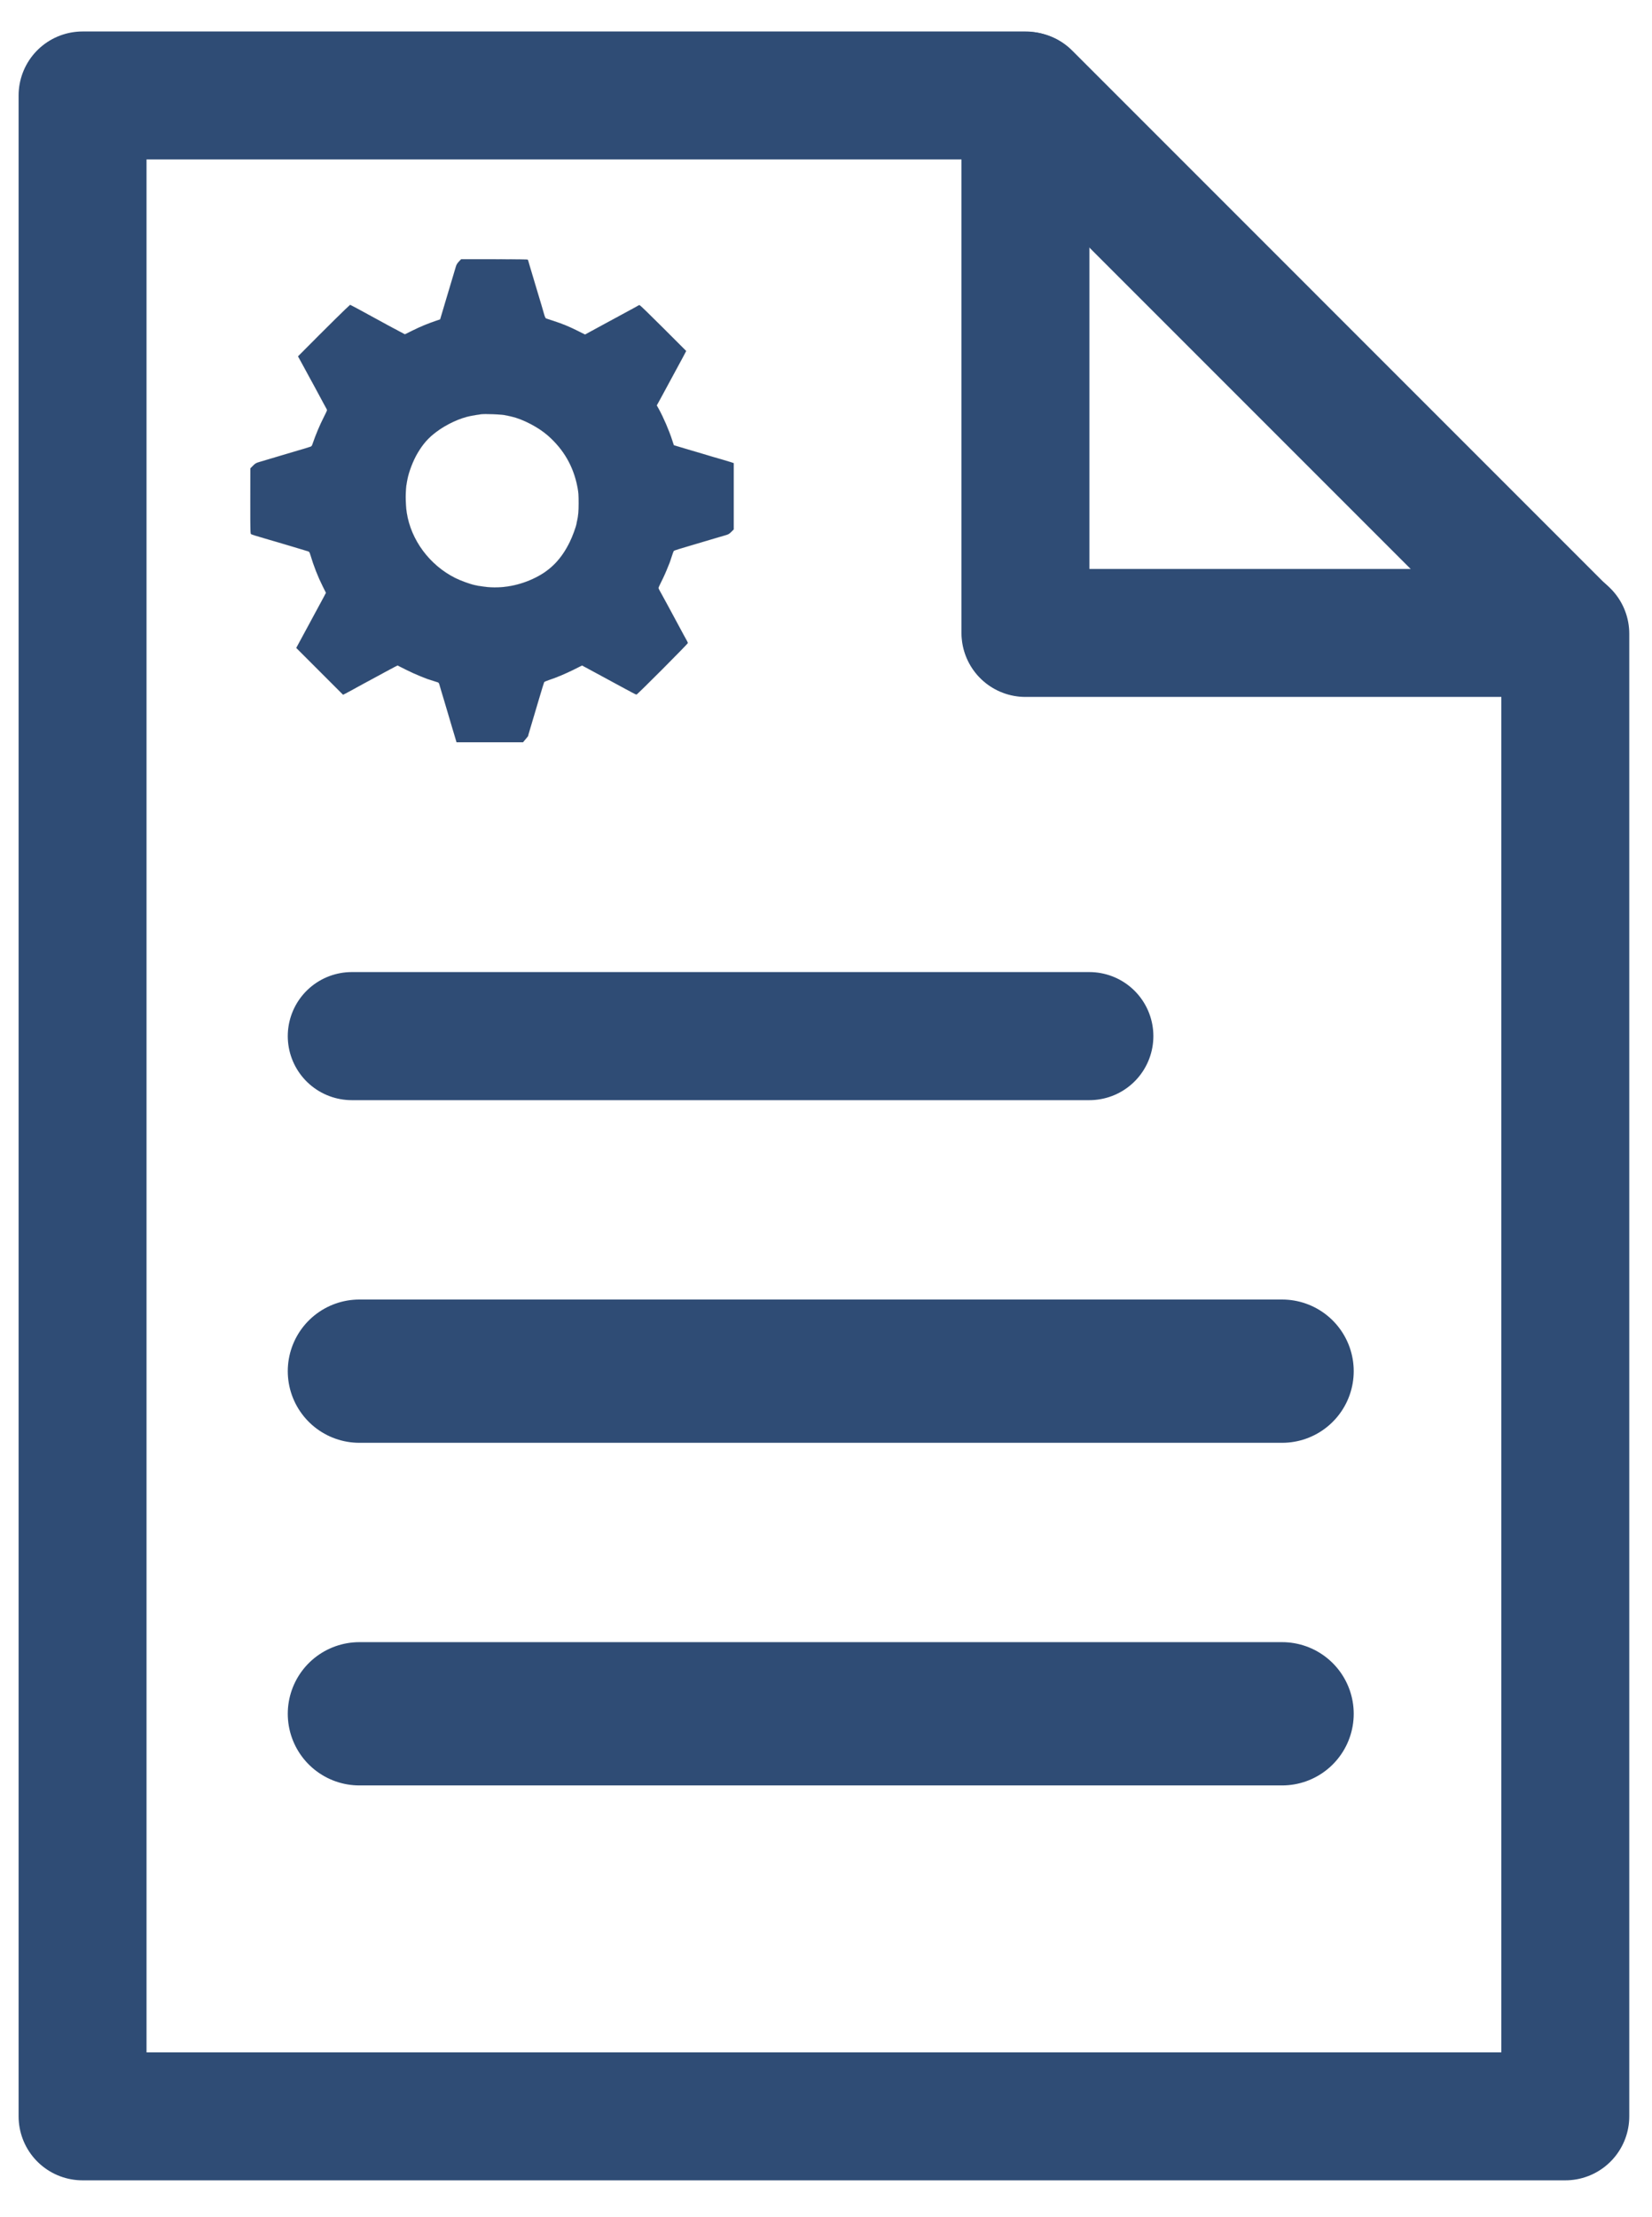 <?xml version="1.0" encoding="UTF-8" standalone="no"?>
<!-- Created with Inkscape (http://www.inkscape.org/) -->

<svg
   width="41mm"
   height="55mm"
   viewBox="0 0 41 55"
   version="1.1"
   id="svg1"
   xml:space="preserve"
   xmlns:inkscape="http://www.inkscape.org/namespaces/inkscape"
   xmlns:sodipodi="http://sodipodi.sourceforge.net/DTD/sodipodi-0.dtd"
   xmlns="http://www.w3.org/2000/svg"
   xmlns:svg="http://www.w3.org/2000/svg"><sodipodi:namedview
     id="namedview1"
     pagecolor="#ffffff"
     bordercolor="#000000"
     borderopacity="0.25"
     inkscape:showpageshadow="2"
     inkscape:pageopacity="0.0"
     inkscape:pagecheckerboard="0"
     inkscape:deskcolor="#d1d1d1"
     inkscape:document-units="mm"><inkscape:page
       x="0"
       y="0"
       width="41"
       height="55"
       id="page2"
       margin="0"
       bleed="0" /></sodipodi:namedview><defs
     id="defs1" /><g
     inkscape:label="Layer 1"
     inkscape:groupmode="layer"
     id="layer1"><g
       id="g9"
       transform="matrix(0.717,0,0,0.717,-58.741,-67.24)"><path
         d="M 136.08,115.682 H 117.421 V 97.083 H 84.784 v 69.93 h 51.324 v -51.304 z"
         style="fill:none;stroke:#2f4c75;stroke-width:4.428;stroke-linecap:round;stroke-linejoin:round;stroke-miterlimit:2.7;stroke-opacity:1;paint-order:stroke fill markers"
         id="path7" /><path
         d="M 136.08,115.682 117.482,97.083 h -0.061 v 18.598 z"
         style="fill:none;stroke:#2f4c75;stroke-width:4.4;stroke-linecap:round;stroke-linejoin:round;stroke-miterlimit:2.7;stroke-opacity:1;paint-order:stroke fill markers"
         id="path8" /><path
         style="fill:none;stroke:#2f4c75;stroke-width:4.432;stroke-linecap:round;stroke-linejoin:round;stroke-miterlimit:2.7;stroke-dasharray:none;stroke-opacity:1;paint-order:stroke fill markers"
         d="M 94.103,129.633 H 119.633"
         id="path9" /><path
         style="fill:none;stroke:#2f4c75;stroke-width:4.958;stroke-linecap:round;stroke-linejoin:round;stroke-miterlimit:2.7;stroke-dasharray:none;stroke-opacity:1;paint-order:stroke fill markers"
         d="M 94.366,141.227 H 126.305"
         id="path9-7" /><path
         style="fill:none;stroke:#2f4c75;stroke-width:4.958;stroke-linecap:round;stroke-linejoin:round;stroke-miterlimit:2.7;stroke-dasharray:none;stroke-opacity:1;paint-order:stroke fill markers"
         d="M 94.366,153.083 H 126.305"
         id="path9-7-2" /><path
         d="m 97.814,102.829 c -0.06,0.064 -0.087,0.108 -0.108,0.18 -0.03,0.103 -0.07,0.237 -0.111,0.373 -0.014,0.048 -0.118,0.394 -0.23,0.769 l -0.203,0.682 -0.154,0.052 c -0.28,0.095 -0.531,0.199 -0.799,0.332 l -0.267,0.132 -0.159,-0.084 c -0.087,-0.046 -0.245,-0.13 -0.35,-0.186 -0.105,-0.057 -0.234,-0.127 -0.286,-0.156 -0.369,-0.199 -0.701,-0.38 -0.802,-0.437 -0.065,-0.035 -0.159,-0.086 -0.208,-0.111 l -0.091,-0.046 -0.172,0.16 c -0.095,0.089 -0.501,0.489 -0.903,0.891 l -0.728,0.731 0.086,0.156 c 0.048,0.087 0.122,0.221 0.164,0.3 0.041,0.078 0.099,0.183 0.124,0.23 0.027,0.048 0.091,0.164 0.141,0.257 0.051,0.095 0.137,0.253 0.189,0.35 0.054,0.099 0.133,0.248 0.178,0.331 0.043,0.083 0.089,0.165 0.1,0.183 0.013,0.018 0.022,0.041 0.022,0.056 0,0.013 -0.049,0.121 -0.11,0.238 -0.143,0.28 -0.283,0.612 -0.392,0.933 -0.029,0.08 -0.032,0.083 -0.118,0.108 -0.048,0.016 -0.116,0.037 -0.151,0.048 -0.054,0.018 -0.16,0.049 -0.222,0.065 -0.008,0.003 -0.065,0.019 -0.127,0.038 -0.06,0.019 -0.122,0.037 -0.135,0.04 -0.013,0.003 -0.073,0.021 -0.135,0.04 -0.06,0.019 -0.122,0.037 -0.135,0.04 -0.013,0.003 -0.11,0.032 -0.215,0.064 -0.281,0.084 -0.427,0.129 -0.588,0.175 -0.13,0.038 -0.151,0.049 -0.234,0.132 l -0.091,0.091 -0.002,1.131 c 0,1.093 0,1.133 0.03,1.147 0.016,0.01 0.089,0.033 0.162,0.056 0.073,0.021 0.27,0.079 0.435,0.129 0.167,0.049 0.313,0.092 0.326,0.095 0.013,0.003 0.075,0.022 0.135,0.04 0.176,0.054 0.245,0.075 0.389,0.116 0.18,0.052 0.456,0.135 0.518,0.156 0.043,0.013 0.054,0.029 0.078,0.106 0.126,0.418 0.262,0.766 0.437,1.115 l 0.108,0.216 -0.083,0.159 c -0.046,0.086 -0.129,0.24 -0.184,0.34 -0.054,0.1 -0.126,0.232 -0.159,0.294 -0.033,0.06 -0.103,0.189 -0.154,0.286 -0.154,0.281 -0.297,0.547 -0.375,0.693 l -0.073,0.135 0.81,0.81 0.809,0.809 0.092,-0.046 c 0.049,-0.027 0.145,-0.078 0.21,-0.113 0.13,-0.073 0.65,-0.356 0.85,-0.462 0.07,-0.038 0.213,-0.114 0.318,-0.173 0.105,-0.057 0.242,-0.13 0.303,-0.162 l 0.113,-0.057 0.284,0.143 c 0.156,0.079 0.381,0.181 0.499,0.227 0.118,0.046 0.229,0.089 0.246,0.097 0.029,0.011 0.278,0.091 0.367,0.118 0.022,0.005 0.04,0.03 0.051,0.068 0.029,0.1 0.105,0.362 0.178,0.599 0.017,0.06 0.037,0.122 0.04,0.135 0.005,0.021 0.111,0.381 0.221,0.747 0.021,0.065 0.064,0.21 0.097,0.323 l 0.06,0.202 h 1.149 1.149 l 0.087,-0.105 c 0.049,-0.057 0.089,-0.108 0.091,-0.114 0.002,-0.021 0.013,-0.059 0.046,-0.17 0.019,-0.062 0.037,-0.122 0.04,-0.135 0.003,-0.013 0.021,-0.075 0.04,-0.135 0.019,-0.062 0.036,-0.122 0.04,-0.135 0.003,-0.013 0.021,-0.07 0.038,-0.127 0.018,-0.057 0.1,-0.335 0.184,-0.62 0.084,-0.284 0.159,-0.528 0.167,-0.54 0.006,-0.013 0.076,-0.044 0.154,-0.07 0.248,-0.079 0.577,-0.218 0.871,-0.364 l 0.286,-0.143 0.087,0.046 c 0.048,0.025 0.188,0.1 0.31,0.167 0.199,0.108 0.323,0.175 0.707,0.383 0.057,0.032 0.189,0.103 0.294,0.159 0.105,0.057 0.253,0.137 0.327,0.176 0.075,0.041 0.146,0.075 0.16,0.075 0.029,0 1.777,-1.753 1.777,-1.783 0,-0.011 -0.019,-0.052 -0.041,-0.092 -0.022,-0.04 -0.071,-0.129 -0.11,-0.199 -0.037,-0.07 -0.113,-0.21 -0.167,-0.31 -0.056,-0.1 -0.219,-0.405 -0.365,-0.677 -0.148,-0.27 -0.281,-0.518 -0.3,-0.548 -0.018,-0.03 -0.033,-0.065 -0.033,-0.08 0,-0.014 0.043,-0.11 0.095,-0.211 0.084,-0.165 0.173,-0.365 0.248,-0.558 0.014,-0.035 0.03,-0.075 0.036,-0.087 0.006,-0.013 0.04,-0.11 0.073,-0.215 0.033,-0.105 0.068,-0.199 0.078,-0.21 0.01,-0.01 0.083,-0.037 0.16,-0.06 0.235,-0.07 0.281,-0.083 0.397,-0.119 0.062,-0.018 0.122,-0.037 0.135,-0.04 0.013,-0.003 0.075,-0.021 0.135,-0.04 0.062,-0.019 0.122,-0.037 0.135,-0.04 0.013,-0.003 0.075,-0.021 0.135,-0.04 0.062,-0.019 0.122,-0.037 0.135,-0.04 0.013,-0.003 0.11,-0.032 0.215,-0.064 0.105,-0.032 0.251,-0.075 0.324,-0.095 0.118,-0.033 0.145,-0.048 0.219,-0.122 l 0.084,-0.083 v -1.147 -1.147 l -0.099,-0.033 c -0.094,-0.03 -0.516,-0.156 -0.569,-0.168 -0.013,-0.003 -0.073,-0.022 -0.135,-0.04 -0.167,-0.051 -0.24,-0.073 -0.397,-0.119 -0.078,-0.024 -0.2,-0.059 -0.27,-0.079 -0.07,-0.021 -0.188,-0.056 -0.262,-0.078 -0.075,-0.021 -0.181,-0.052 -0.238,-0.071 l -0.103,-0.032 -0.054,-0.164 c -0.106,-0.335 -0.31,-0.806 -0.466,-1.087 l -0.071,-0.127 0.127,-0.23 c 0.068,-0.126 0.157,-0.289 0.197,-0.364 0.091,-0.168 0.354,-0.656 0.572,-1.057 0.038,-0.07 0.081,-0.151 0.095,-0.18 l 0.027,-0.052 -0.793,-0.793 c -0.437,-0.437 -0.806,-0.794 -0.818,-0.794 -0.014,0 -0.038,0.01 -0.056,0.021 -0.018,0.013 -0.092,0.054 -0.167,0.094 -0.143,0.076 -0.402,0.216 -0.71,0.385 -0.103,0.056 -0.23,0.124 -0.283,0.153 -0.146,0.078 -0.269,0.145 -0.48,0.261 l -0.192,0.105 -0.253,-0.126 c -0.305,-0.153 -0.526,-0.243 -0.831,-0.343 -0.127,-0.041 -0.245,-0.081 -0.264,-0.087 -0.024,-0.01 -0.041,-0.046 -0.068,-0.137 -0.052,-0.186 -0.095,-0.329 -0.256,-0.864 -0.081,-0.267 -0.162,-0.542 -0.183,-0.612 -0.021,-0.07 -0.052,-0.178 -0.071,-0.238 -0.019,-0.062 -0.037,-0.124 -0.04,-0.14 -0.003,-0.014 -0.011,-0.035 -0.016,-0.043 -0.006,-0.011 -0.413,-0.016 -1.158,-0.016 h -1.149 z m 1.559,5.31 c 0.132,0.025 0.141,0.027 0.264,0.056 0.394,0.091 0.925,0.367 1.254,0.656 0.547,0.48 0.885,1.066 1.023,1.776 0.037,0.189 0.043,0.28 0.043,0.575 0,0.259 -0.014,0.418 -0.048,0.574 -0.01,0.037 -0.021,0.092 -0.025,0.122 -0.021,0.122 -0.141,0.448 -0.238,0.644 -0.283,0.575 -0.647,0.955 -1.168,1.219 -0.564,0.286 -1.192,0.4 -1.78,0.323 -0.1,-0.013 -0.2,-0.027 -0.222,-0.032 -0.022,-0.005 -0.075,-0.016 -0.119,-0.025 -0.145,-0.029 -0.493,-0.154 -0.672,-0.245 -0.89,-0.445 -1.535,-1.314 -1.681,-2.264 -0.048,-0.315 -0.048,-0.796 0.002,-1.033 0.005,-0.022 0.013,-0.065 0.017,-0.095 0.049,-0.276 0.203,-0.677 0.362,-0.942 0.191,-0.318 0.365,-0.515 0.645,-0.725 0.343,-0.259 0.818,-0.48 1.184,-0.55 0.116,-0.022 0.323,-0.056 0.381,-0.062 0.132,-0.014 0.655,0.006 0.779,0.029 z"
         id="path1"
         style="fill:#2f4c75;fill-opacity:1;stroke:#000000;stroke-width:0.002;stroke-dasharray:none;stroke-opacity:1" /></g></g></svg>
